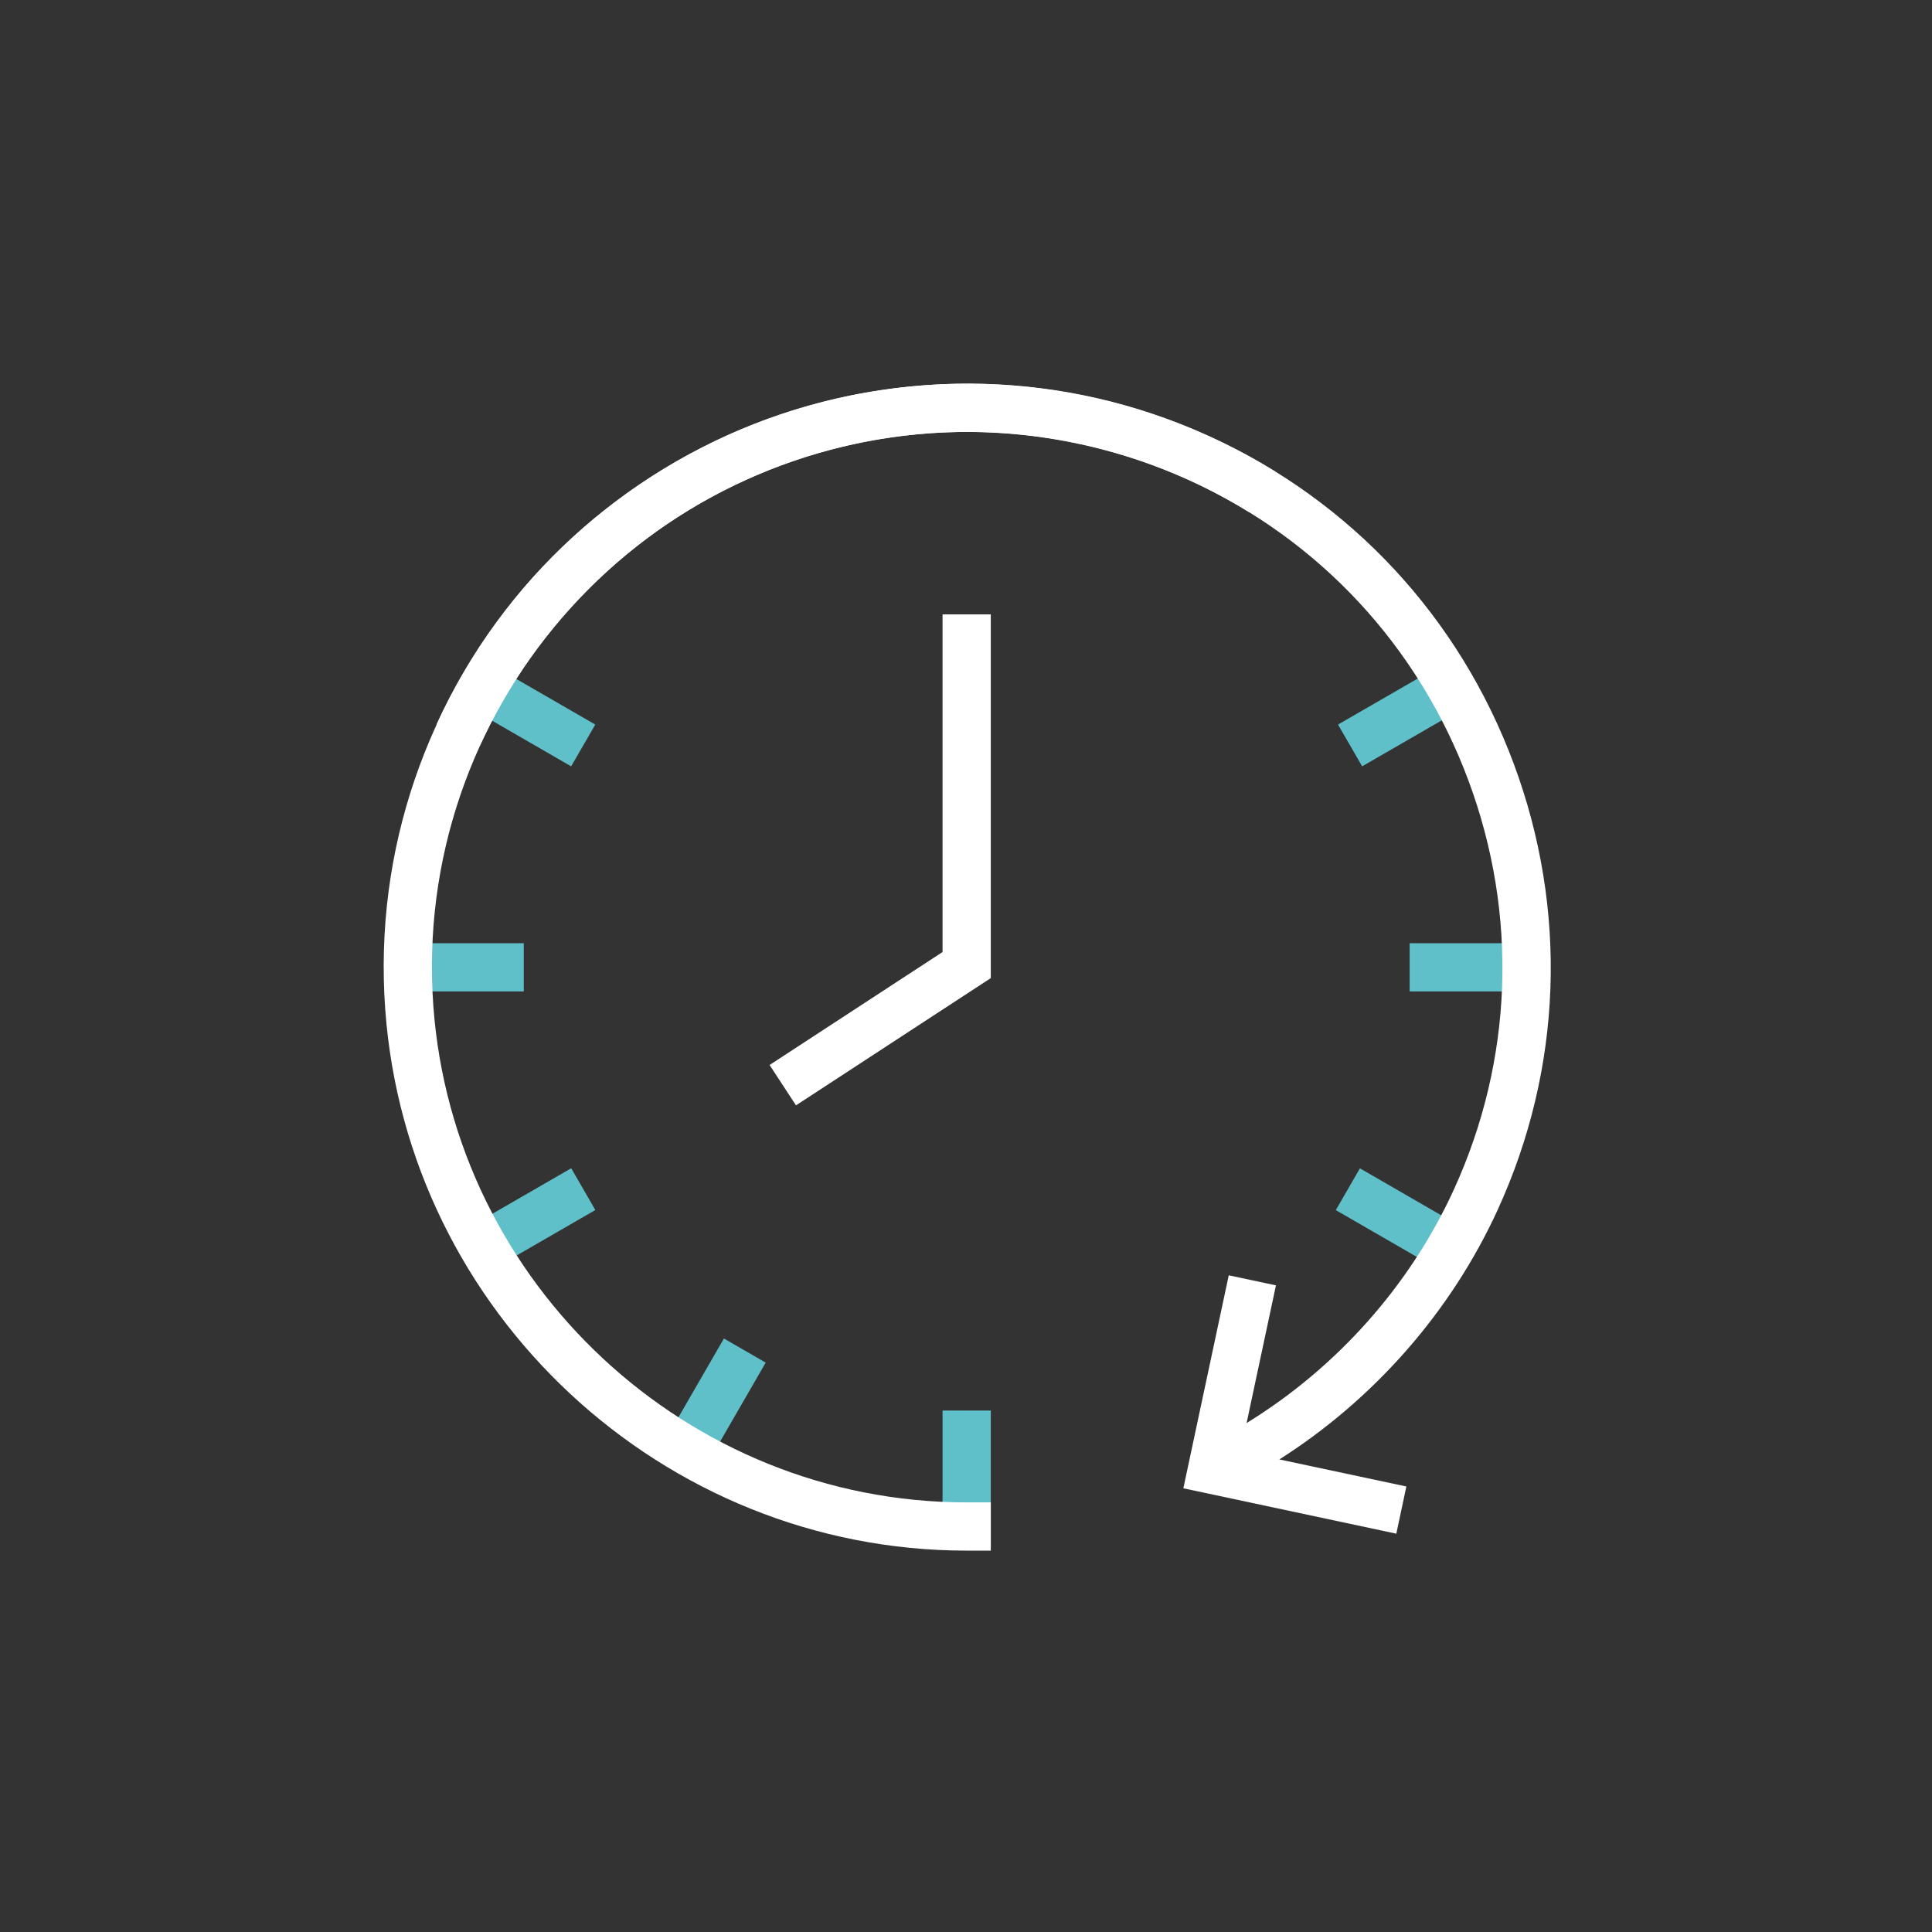 <svg enable-background="new 0 0 300 300" viewBox="0 0 300 300" xmlns="http://www.w3.org/2000/svg"><rect x="0" y="0" width="300" height="300" fill="#333333" stroke="none"/><path d="m146.36 219.03h7.49v21.4h-7.49z" fill="#60c0c9"/><path d="m123.6 171.64-4.1-6.27 26.86-17.54v-52.43h7.49v56.48z" fill="#fff"/><g fill="#60c0c9"><path d="m79.03 102.25h7.49v18h-7.49z" transform="matrix(.5 -.866 .866 .5 -54.962 127.312)"/><path d="m63.33 146.46h18v7.49h-18z"/><path d="m73.78 185.41h18v7.49h-18z" transform="matrix(.866 -.5 .5 .866 -83.488 66.731)"/><path d="m213.35 180.15h7.49v18h-7.49z" transform="matrix(.5 -.866 .866 .5 -55.262 282.592)"/><path d="m102.16 213.81h18v7.49h-18z" transform="matrix(.5 -.866 .866 .5 -132.829 204.996)"/><path d="m208.44 107.51h18v7.49h-18z" transform="matrix(.866 -.5 .5 .866 -26.496 123.626)"/><path d="m218.89 146.46h18v7.49h-18z"/></g><path d="m153.85 240.78h-3.8c-47.17-.02-86.8-36.93-90.23-84.03-3.62-49.82 33.96-93.31 83.79-96.93 18.93-1.39 38.22 3.37 54.34 13.37l-3.95 6.36c-14.78-9.17-32.48-13.53-49.85-12.26-45.7 3.33-80.18 43.21-76.86 88.92 3.14 43.2 39.49 77.06 82.76 77.08h3.8z" fill="#fff"/><path d="m232.56 187.86c10.06-21.97 10.94-46.58 2.49-69.28s-25.2-40.75-47.17-50.8c-45.42-20.78-99.29-.75-120.08 44.66l6.81 3.12c19.07-41.65 68.48-60.03 110.14-40.96 20.15 9.22 35.52 25.77 43.27 46.6s6.94 43.4-2.28 63.55c-6.82 14.91-18.2 27.64-32.17 36.22l4.56-21.38-7.33-1.56-7.05 33.07 33.07 7.05 1.56-7.33-19.72-4.2c14.7-9.35 26.65-22.92 33.9-38.76z" fill="#fff"/></svg>